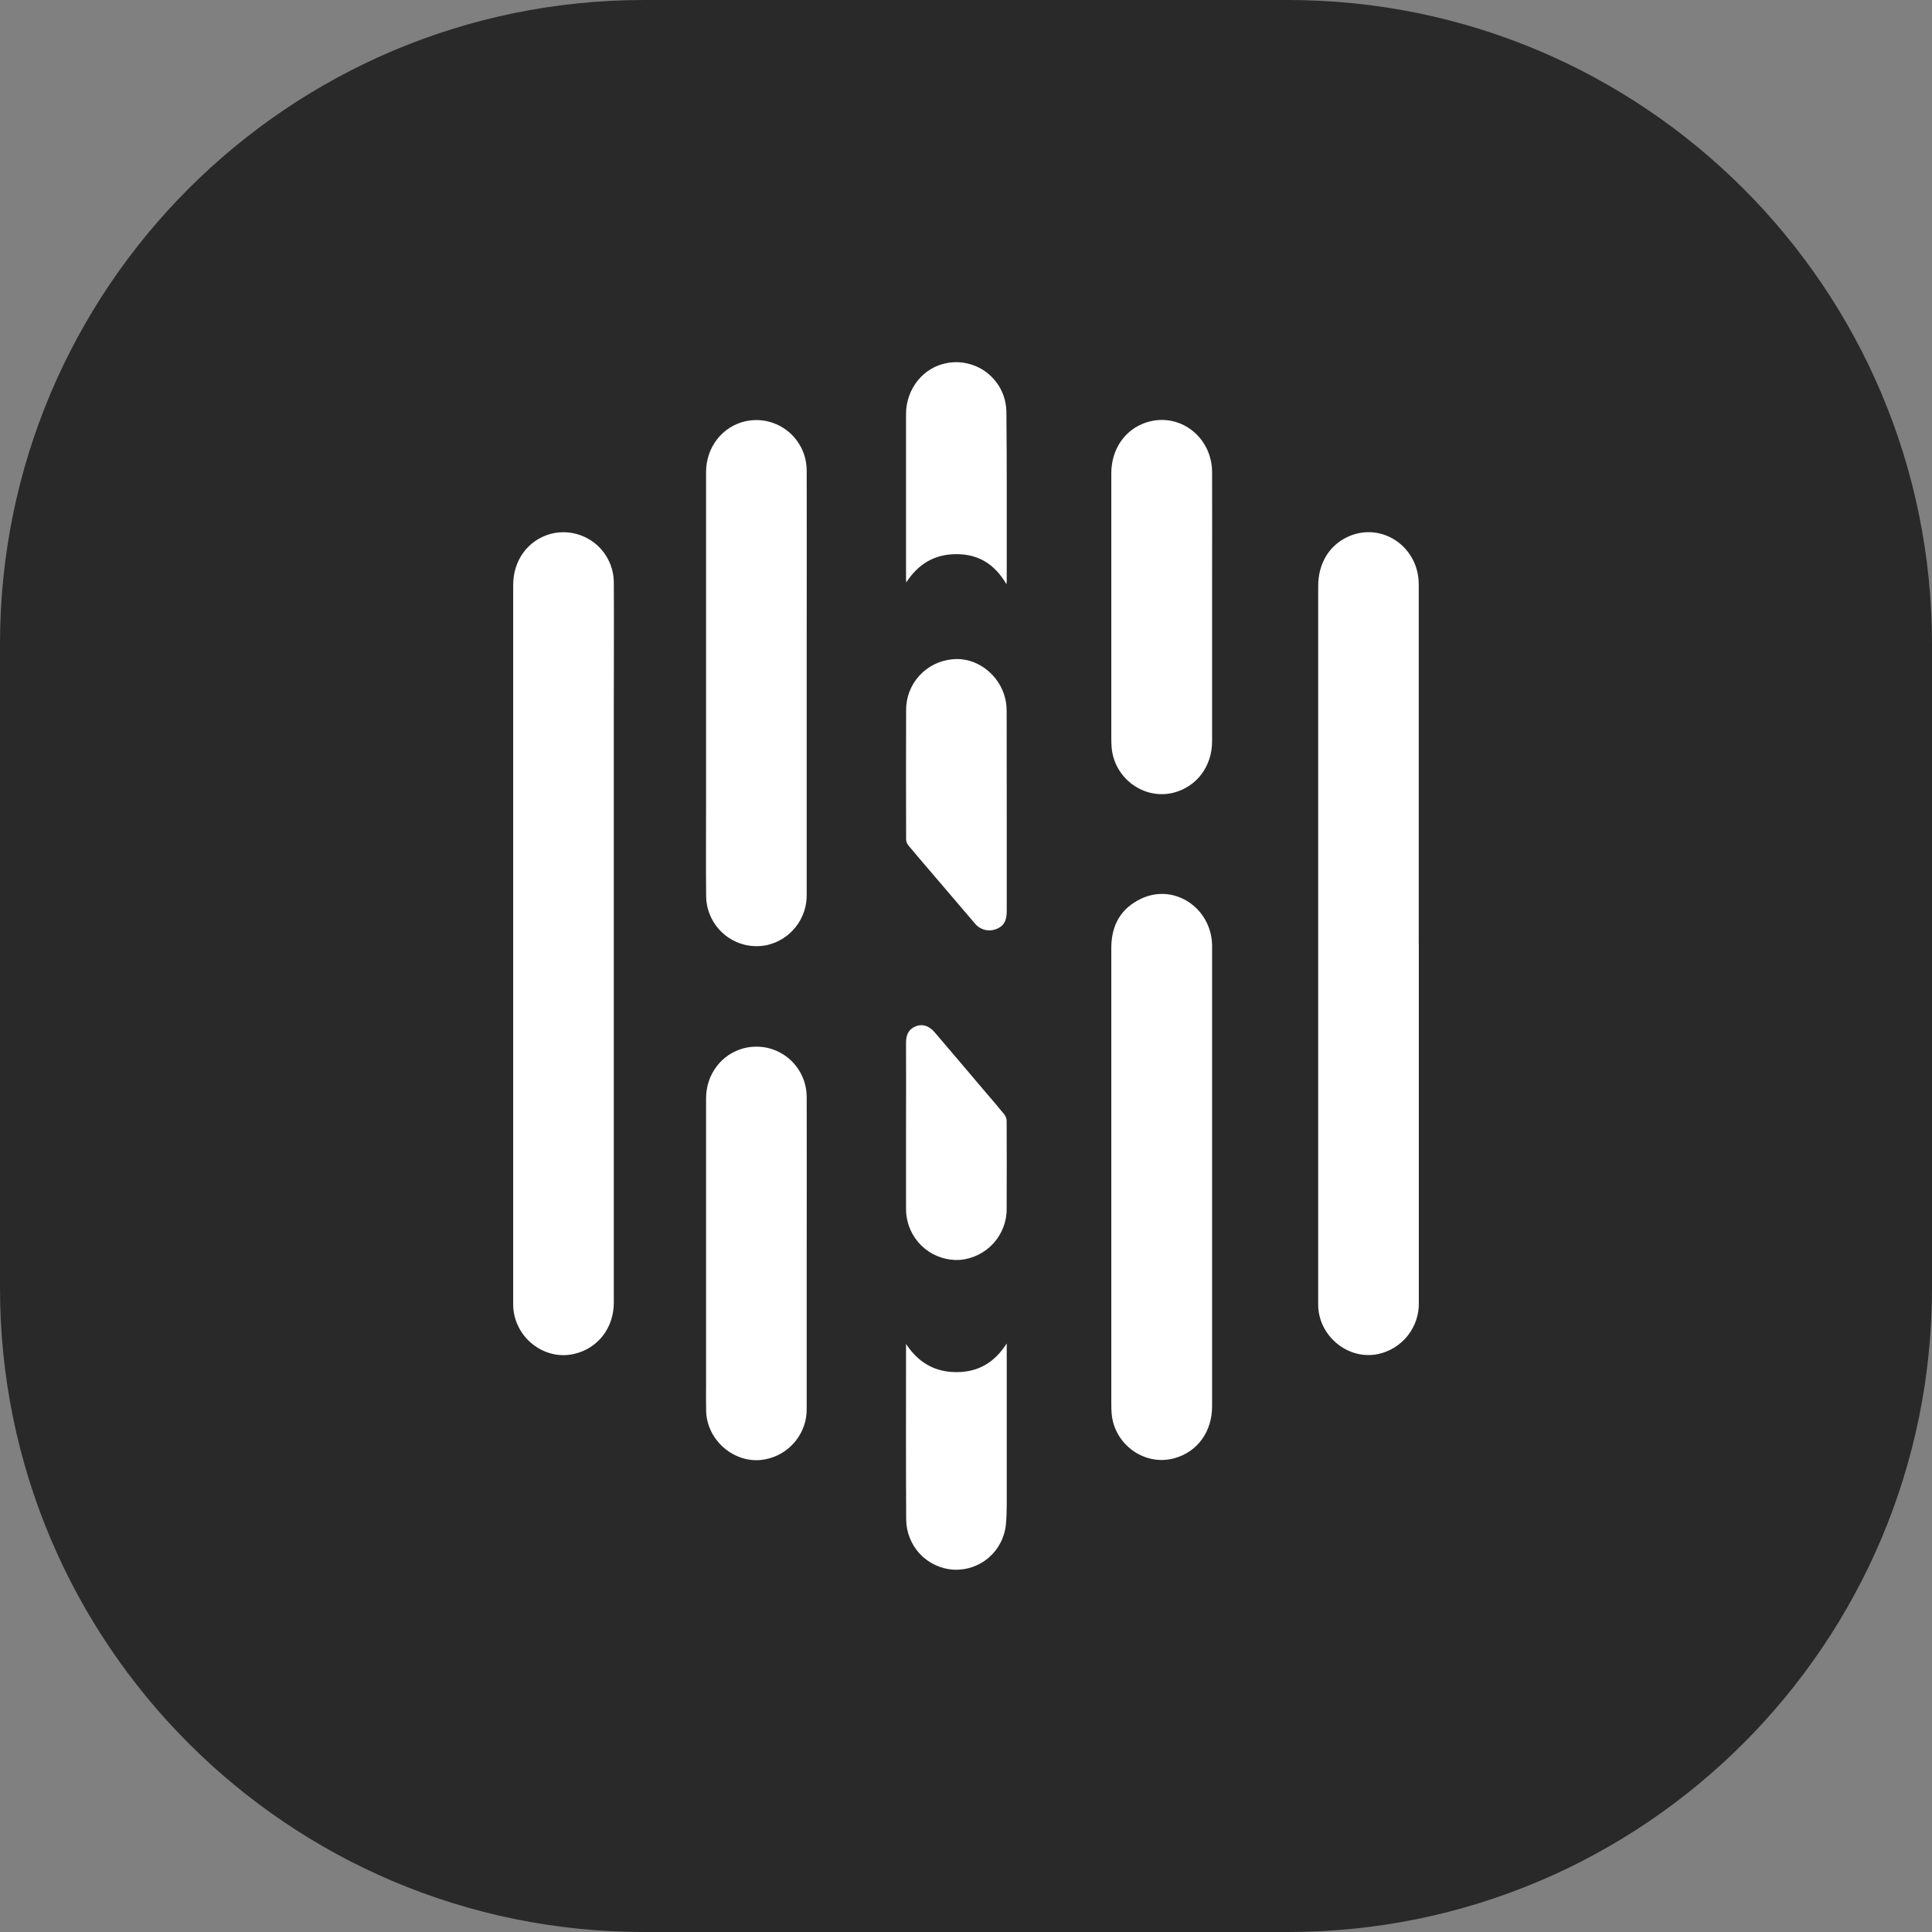 <svg viewBox="0 0 24 24" fill="none" xmlns="http://www.w3.org/2000/svg">
    <rect x="0" y="0" width="24" height="24" fill="#808080" stroke="none"/>
    <path
        d="M0 8C0 3.582 3.582 0 8 0H16C20.418 0 24 3.582 24 8V16C24 20.418 20.418 24 16 24H8C3.582 24 0 20.418 0 16V8Z"
        fill="#292929"
    />
    <path
        d="M12 24C18.627 24 24 18.627 24 12C24 5.373 18.627 0 12 0C5.373 0 0 5.373 0 12C0 18.627 5.373 24 12 24Z"
        fill="#292929"
    />
    <path
        fill-rule="evenodd"
        clip-rule="evenodd"
        d="M11.255 13.993C11.255 13.648 11.257 13.303 11.255 12.959C11.254 12.863 11.281 12.79 11.371 12.751C11.453 12.715 11.54 12.74 11.611 12.824C11.826 13.075 12.039 13.327 12.253 13.579C12.328 13.666 12.403 13.754 12.476 13.844C12.493 13.866 12.503 13.892 12.505 13.919C12.506 14.283 12.507 14.647 12.505 15.01C12.508 15.17 12.449 15.325 12.342 15.444C12.235 15.562 12.087 15.636 11.927 15.651C11.768 15.661 11.611 15.611 11.487 15.51C11.364 15.409 11.283 15.265 11.261 15.107C11.255 15.065 11.255 15.023 11.255 14.98V13.993V13.993ZM11.258 7.235C11.257 7.22 11.255 7.206 11.255 7.191V5.142C11.256 4.827 11.472 4.562 11.764 4.51C11.855 4.493 11.947 4.496 12.036 4.52C12.125 4.543 12.208 4.585 12.278 4.644C12.348 4.703 12.405 4.777 12.444 4.86C12.482 4.943 12.502 5.034 12.502 5.126C12.509 5.824 12.505 6.523 12.506 7.221L12.502 7.257C12.357 7.008 12.156 6.884 11.882 6.884C11.61 6.884 11.408 7.004 11.258 7.235V7.235ZM11.255 16.695C11.408 16.927 11.612 17.046 11.886 17.045C12.159 17.044 12.358 16.92 12.506 16.689V18.424C12.505 18.595 12.511 18.767 12.496 18.934C12.481 19.095 12.405 19.243 12.283 19.349C12.162 19.454 12.004 19.508 11.843 19.499C11.685 19.489 11.536 19.418 11.427 19.303C11.319 19.187 11.258 19.034 11.257 18.875C11.253 18.206 11.255 17.536 11.255 16.865V16.695V16.695ZM12.506 10.075V11.321C12.506 11.44 12.469 11.504 12.379 11.54C12.332 11.559 12.281 11.563 12.232 11.55C12.183 11.537 12.14 11.509 12.109 11.47L11.566 10.834C11.472 10.724 11.378 10.616 11.286 10.504C11.268 10.483 11.258 10.456 11.256 10.429C11.255 9.893 11.254 9.357 11.256 8.822C11.255 8.663 11.313 8.511 11.42 8.394C11.526 8.277 11.673 8.204 11.831 8.19C12.127 8.157 12.421 8.378 12.49 8.688C12.501 8.74 12.505 8.794 12.505 8.847C12.506 9.257 12.506 9.666 12.506 10.075V10.075ZM13.805 7.543V5.878C13.806 5.576 13.978 5.33 14.245 5.246C14.65 5.118 15.055 5.424 15.057 5.865C15.059 6.281 15.057 6.696 15.057 7.111V9.207C15.057 9.517 14.871 9.767 14.587 9.845C14.217 9.944 13.84 9.672 13.809 9.283C13.806 9.245 13.805 9.206 13.805 9.168V7.543H13.805ZM10.021 15.57V17.494C10.024 17.644 9.974 17.791 9.878 17.907C9.783 18.023 9.65 18.102 9.502 18.129C9.142 18.198 8.783 17.905 8.772 17.531C8.769 17.424 8.771 17.317 8.771 17.209V13.645C8.771 13.345 8.963 13.093 9.242 13.021C9.335 12.998 9.431 12.996 9.525 13.015C9.618 13.035 9.706 13.076 9.781 13.135C9.856 13.193 9.916 13.269 9.958 13.354C10 13.44 10.021 13.534 10.021 13.63C10.023 14.276 10.021 14.924 10.021 15.57H10.021ZM10.021 8.486V11.11C10.024 11.255 9.977 11.397 9.887 11.512C9.798 11.627 9.671 11.707 9.53 11.74C9.439 11.759 9.345 11.758 9.254 11.737C9.164 11.715 9.079 11.674 9.007 11.616C8.934 11.557 8.876 11.484 8.835 11.4C8.794 11.317 8.773 11.225 8.772 11.132C8.768 10.753 8.771 10.374 8.771 9.995V5.865C8.771 5.556 8.972 5.298 9.26 5.233C9.352 5.213 9.447 5.213 9.539 5.235C9.63 5.257 9.716 5.299 9.789 5.358C9.862 5.417 9.92 5.492 9.961 5.577C10.001 5.662 10.021 5.755 10.021 5.849C10.023 6.523 10.021 7.196 10.021 7.871L10.021 8.486ZM13.805 14.625V11.775C13.805 11.491 13.926 11.28 14.18 11.162C14.586 10.973 15.042 11.274 15.057 11.734V17.47C15.057 17.783 14.878 18.032 14.595 18.113C14.225 18.22 13.841 17.948 13.809 17.558C13.806 17.518 13.805 17.478 13.805 17.438V14.623L13.805 14.625ZM17.625 11.726V16.18C17.629 16.329 17.58 16.474 17.488 16.591C17.397 16.707 17.267 16.788 17.122 16.82C16.753 16.9 16.385 16.605 16.375 16.22V7.28C16.375 6.992 16.52 6.761 16.764 6.659C17.177 6.487 17.624 6.797 17.624 7.258V11.725L17.625 11.726ZM7.625 11.719V16.18C7.625 16.495 7.43 16.748 7.136 16.818C6.761 16.908 6.386 16.613 6.375 16.219V7.266C6.375 6.959 6.559 6.71 6.84 6.632C6.932 6.608 7.029 6.605 7.122 6.624C7.216 6.643 7.304 6.683 7.38 6.741C7.455 6.799 7.517 6.873 7.559 6.959C7.602 7.044 7.624 7.138 7.625 7.234C7.628 7.725 7.625 8.217 7.625 8.709V11.718V11.719Z"
        fill="white"
    />
</svg>
